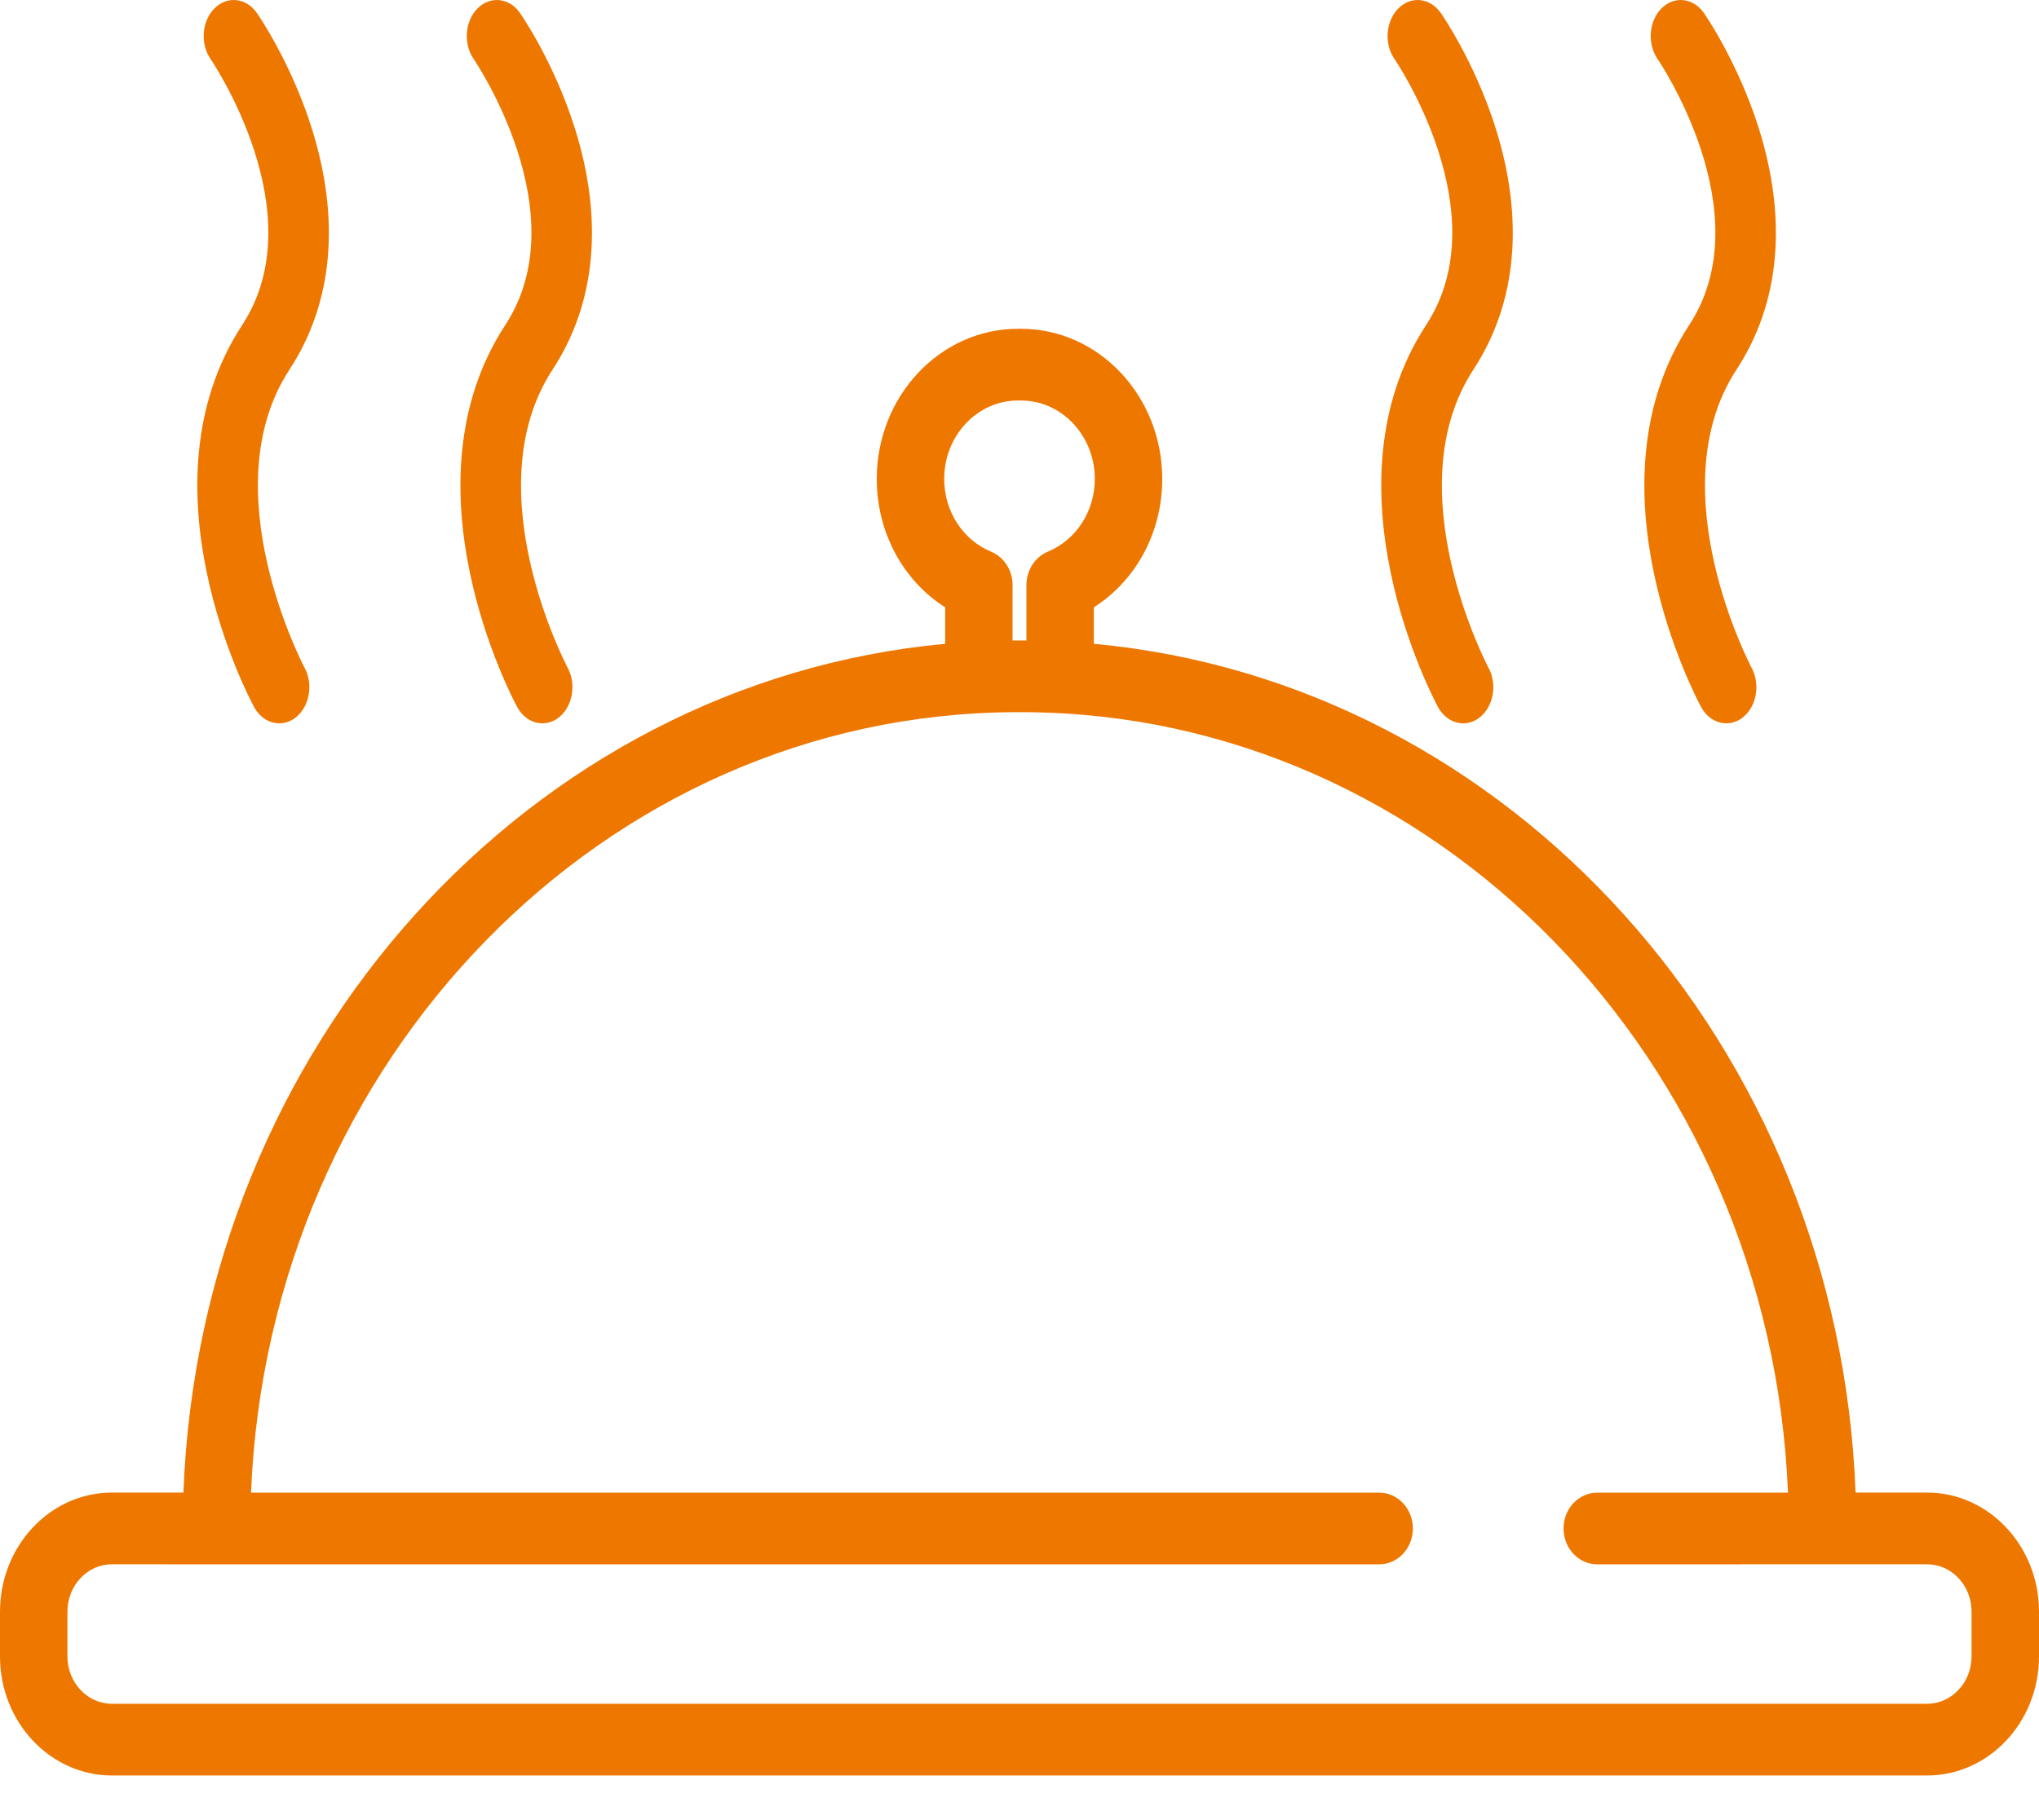 <svg width="28" height="25" viewBox="0 0 28 25" fill="none" xmlns="http://www.w3.org/2000/svg">
<path d="M20.234 5.075C20.831 4.163 20.935 3.014 20.536 1.752C20.251 0.851 19.804 0.205 19.785 0.178C19.639 -0.032 19.378 -0.06 19.203 0.115C19.028 0.291 19.005 0.603 19.151 0.813C19.171 0.842 20.587 2.93 19.584 4.464C18.139 6.673 19.679 9.586 19.746 9.709C19.825 9.856 19.958 9.935 20.093 9.935C20.17 9.935 20.248 9.91 20.317 9.856C20.509 9.707 20.564 9.401 20.44 9.171C20.427 9.147 19.155 6.726 20.234 5.075Z" fill="#EE7700"/>
<path d="M23.847 5.075C24.444 4.163 24.548 3.014 24.149 1.752C23.863 0.851 23.417 0.205 23.398 0.178C23.252 -0.032 22.991 -0.06 22.816 0.115C22.641 0.291 22.618 0.603 22.764 0.813C22.778 0.834 24.202 2.927 23.197 4.464C21.752 6.673 23.292 9.586 23.359 9.709C23.438 9.856 23.57 9.935 23.706 9.935C23.783 9.935 23.861 9.91 23.93 9.856C24.122 9.707 24.177 9.401 24.053 9.171C24.04 9.147 22.768 6.726 23.847 5.075Z" fill="#EE7700"/>
<path d="M3.976 5.075C4.573 4.163 4.677 3.014 4.278 1.752C3.993 0.851 3.546 0.205 3.527 0.178C3.381 -0.032 3.12 -0.06 2.945 0.115C2.77 0.291 2.747 0.603 2.893 0.813C2.907 0.834 4.331 2.927 3.326 4.464C1.881 6.673 3.421 9.586 3.488 9.709C3.567 9.856 3.7 9.935 3.835 9.935C3.912 9.935 3.99 9.91 4.059 9.856C4.251 9.707 4.306 9.4 4.182 9.171C4.169 9.147 2.896 6.726 3.976 5.075Z" fill="#EE7700"/>
<path d="M7.589 5.075C8.186 4.163 8.29 3.014 7.891 1.752C7.606 0.851 7.159 0.205 7.14 0.178C6.994 -0.032 6.733 -0.06 6.558 0.115C6.383 0.291 6.36 0.603 6.506 0.813C6.52 0.834 7.944 2.927 6.939 4.464C5.494 6.673 7.034 9.586 7.101 9.709C7.18 9.856 7.312 9.935 7.448 9.935C7.525 9.935 7.603 9.91 7.672 9.856C7.864 9.707 7.919 9.4 7.795 9.171C7.782 9.147 6.509 6.726 7.589 5.075Z" fill="#EE7700"/>
<path d="M26.463 20.501H25.481C25.25 14.358 20.727 9.37 15.021 8.843V8.342C15.6 7.973 15.96 7.313 15.96 6.578C15.96 5.441 15.09 4.516 14.021 4.516C14.014 4.516 13.986 4.516 13.979 4.516C12.91 4.516 12.04 5.441 12.04 6.578C12.04 7.313 12.4 7.973 12.979 8.342V8.843C7.274 9.37 2.75 14.358 2.519 20.501H1.537C0.69 20.501 0 21.235 0 22.136V22.752C0 23.654 0.69 24.387 1.537 24.387H26.463C27.311 24.387 28 23.654 28 22.752V22.136C28 21.235 27.31 20.501 26.463 20.501ZM12.966 6.578C12.966 5.984 13.42 5.501 13.979 5.501C13.986 5.501 14.014 5.501 14.021 5.501C14.579 5.501 15.034 5.984 15.034 6.578C15.034 7.022 14.78 7.415 14.388 7.578C14.211 7.652 14.095 7.834 14.095 8.037V8.797H13.905V8.037C13.905 7.834 13.788 7.652 13.611 7.578C13.219 7.415 12.966 7.022 12.966 6.578ZM26.463 23.402H1.537C1.2 23.402 0.926 23.11 0.926 22.751V22.136C0.926 21.777 1.2 21.486 1.537 21.486H2.298C2.302 21.486 2.306 21.487 2.311 21.487H18.939C19.195 21.487 19.402 21.266 19.402 20.994C19.402 20.723 19.195 20.502 18.939 20.502H3.447C3.689 14.562 8.297 9.806 13.936 9.782H14.063C19.703 9.806 24.311 14.562 24.553 20.502H21.934C21.678 20.502 21.471 20.723 21.471 20.994C21.471 21.266 21.678 21.487 21.934 21.487L25.509 21.486H26.463C26.8 21.486 27.074 21.777 27.074 22.136V22.751H27.074C27.074 23.11 26.8 23.402 26.463 23.402Z" fill="#EE7700"/>
</svg>
